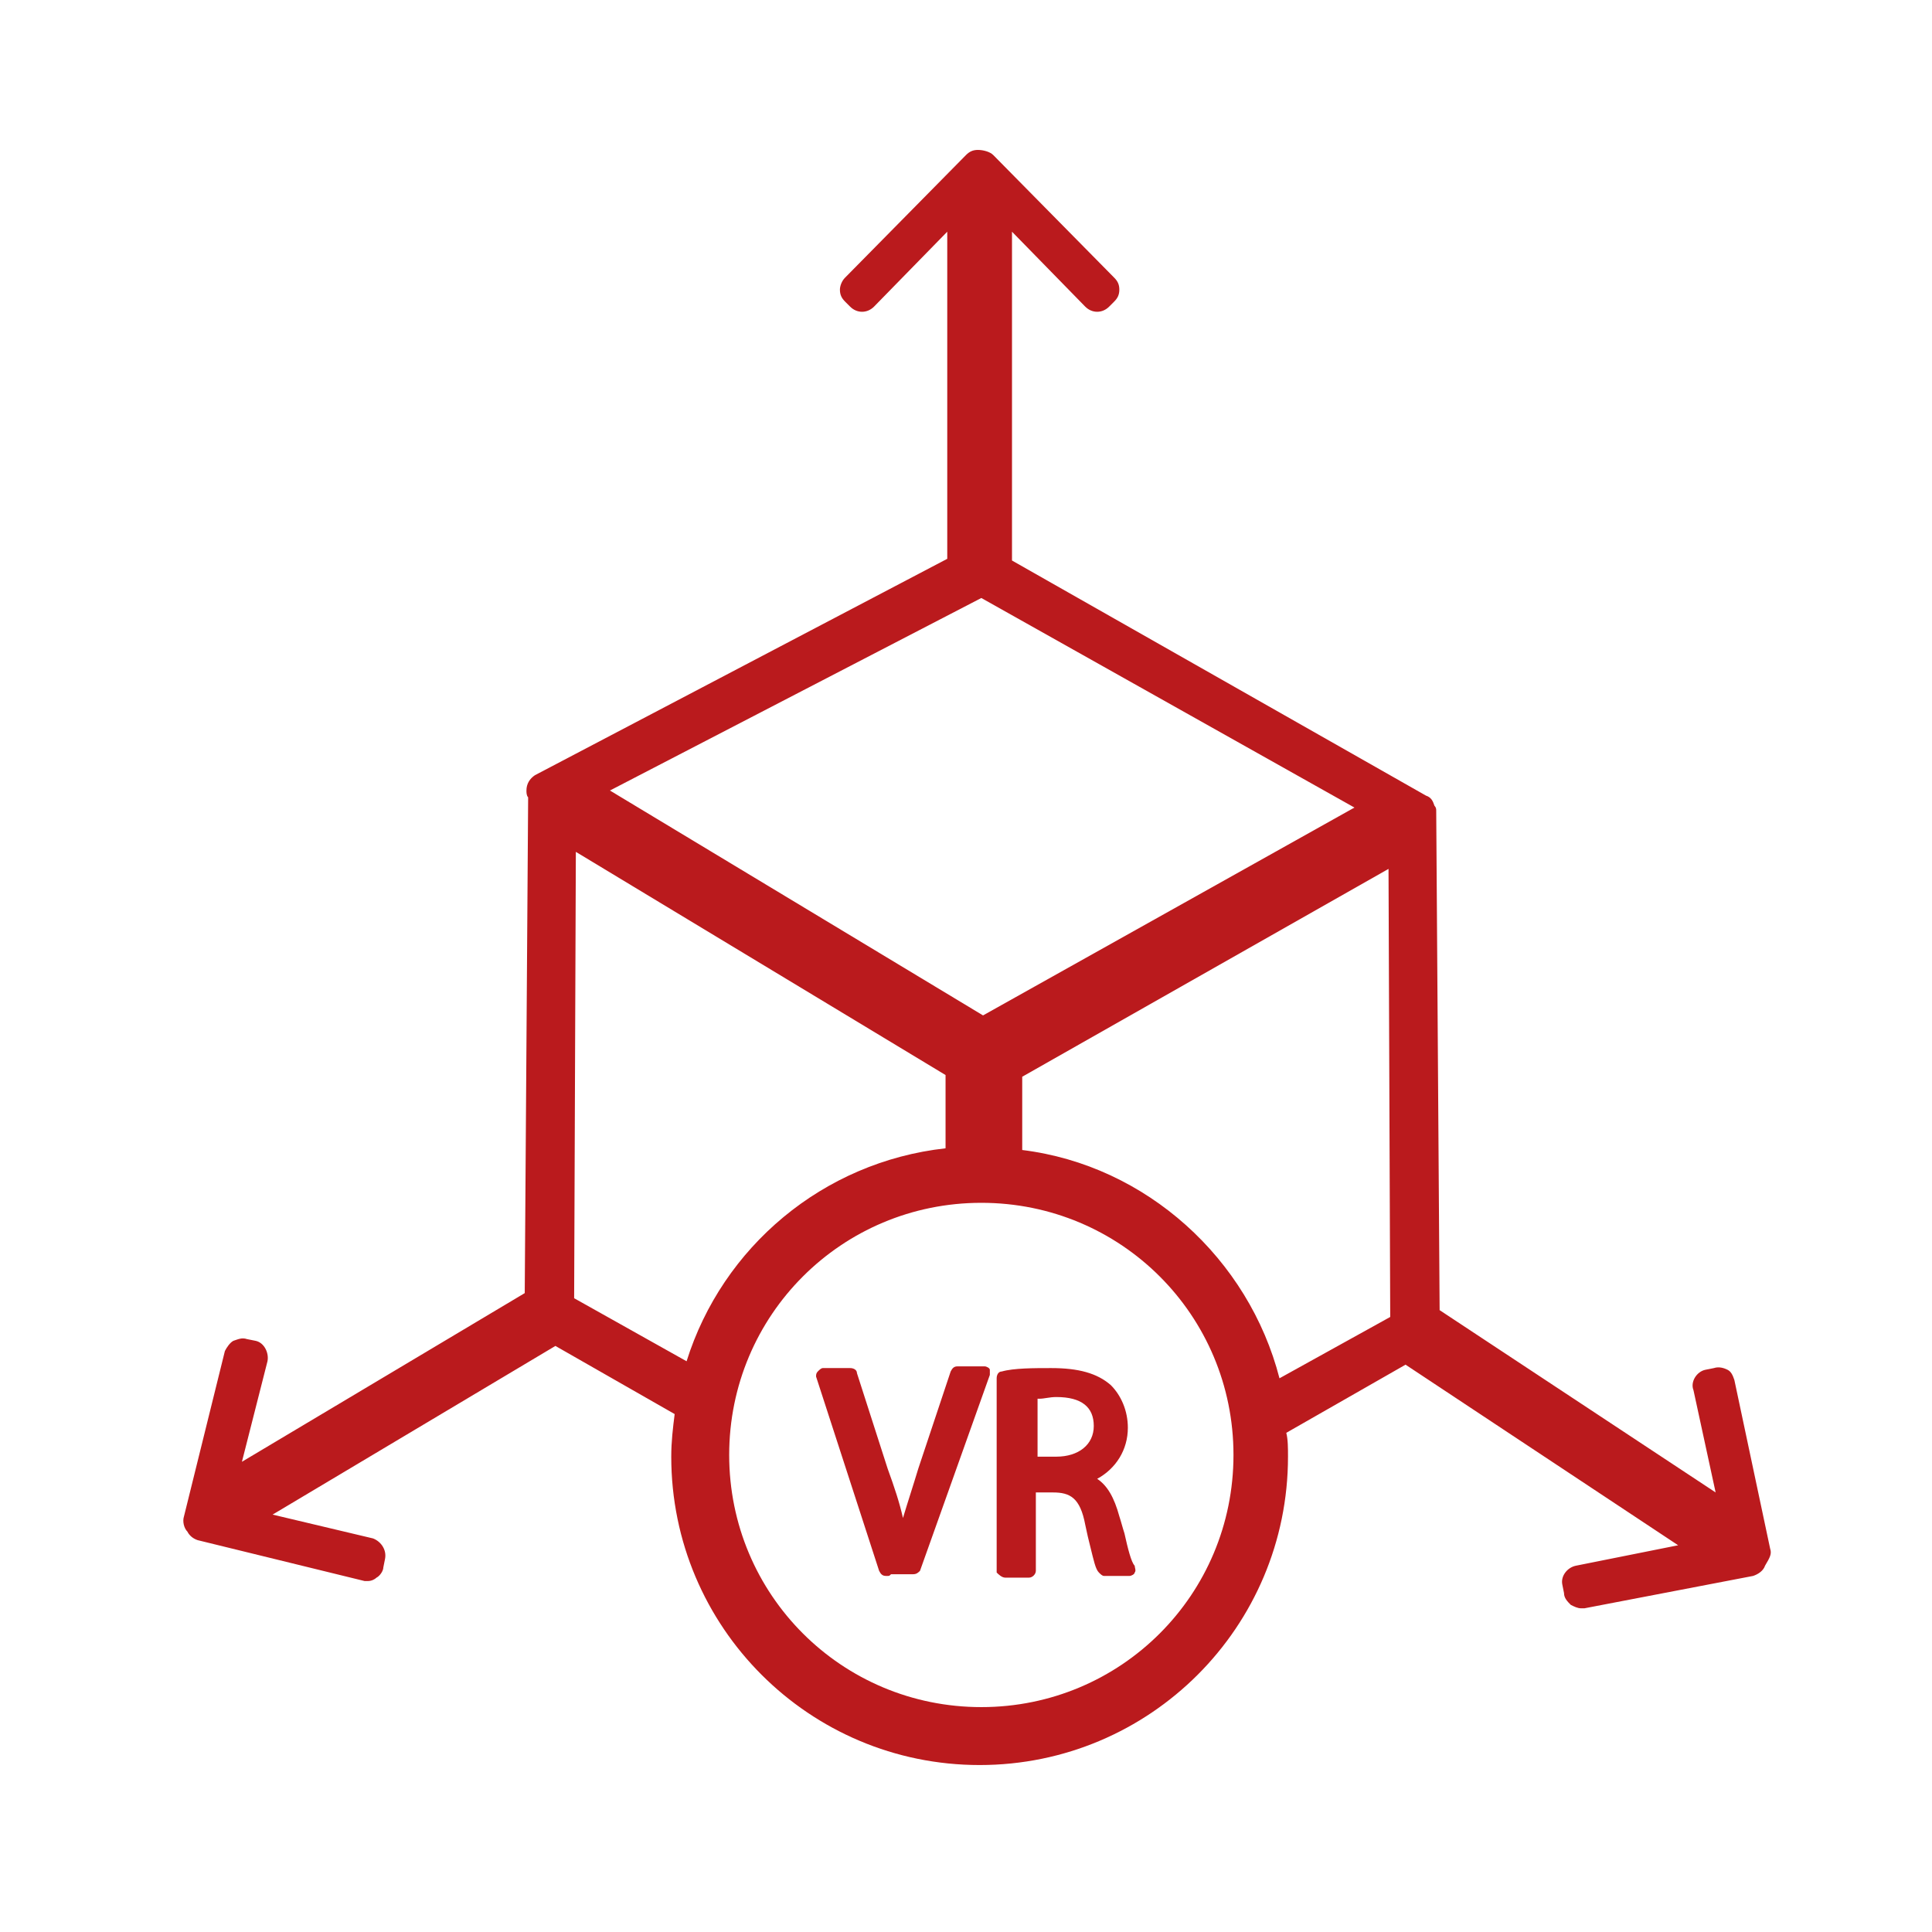 <?xml version="1.0" encoding="utf-8"?>
<!-- Generator: Adobe Illustrator 26.5.0, SVG Export Plug-In . SVG Version: 6.00 Build 0)  -->
<svg version="1.1" id="Calque_1" xmlns="http://www.w3.org/2000/svg" xmlns:xlink="http://www.w3.org/1999/xlink" x="0px" y="0px"
	 viewBox="0 0 113.4 113.4" style="enable-background:new 0 0 113.4 113.4;" xml:space="preserve">
<style type="text/css">
	.st0{fill:#BA1A1D;}
</style>
<g>
	<path class="st0" d="M51.6,92.2c0.1,0.2,0.2,0.3,0.4,0.3c0,0,0,0,0.1,0c0.1,0,0.1,0,0.2-0.1h1.3c0.2,0,0.3-0.1,0.4-0.2l4.1-11.5
		c0-0.1,0-0.2,0-0.3s-0.2-0.2-0.3-0.2h-1.6c-0.2,0-0.3,0.1-0.4,0.3l-1.9,5.7c-0.3,1-0.6,1.9-0.9,2.9c-0.2-0.9-0.5-1.8-0.9-2.9
		l-1.8-5.6c0-0.2-0.2-0.3-0.4-0.3h-1.6c-0.1,0-0.2,0.1-0.3,0.2c-0.1,0.1-0.1,0.2-0.1,0.3L51.6,92.2z"/>
	<path class="st0" d="M59,92.6h1.4c0.2,0,0.4-0.2,0.4-0.4v-4.6h1c1,0,1.6,0.3,1.9,1.9c0.1,0.5,0.2,0.9,0.3,1.3
		c0.2,0.8,0.3,1.3,0.5,1.5c0.1,0.1,0.2,0.2,0.3,0.2h1.5c0.1,0,0.3-0.1,0.3-0.2c0.1-0.1,0-0.3,0-0.4c-0.2-0.2-0.4-1-0.6-1.9
		c-0.1-0.3-0.2-0.7-0.3-1c-0.3-1.1-0.7-1.8-1.3-2.2c1.1-0.6,1.8-1.7,1.8-3c0-1-0.4-1.9-1-2.5c-0.8-0.7-1.9-1-3.5-1
		c-1,0-2.2,0-2.9,0.2c-0.2,0-0.3,0.2-0.3,0.4v11.4C58.6,92.4,58.8,92.6,59,92.6z M60.9,85.6v-3.5c0,0,0.1,0,0.1,0
		c0.3,0,0.6-0.1,1-0.1c1.5,0,2.2,0.6,2.2,1.7c0,1.1-0.9,1.8-2.2,1.8H60.9z"/>
	<path class="st0" d="M103.9,90.9l-2.1-9.9c-0.1-0.3-0.2-0.5-0.4-0.6c-0.2-0.1-0.5-0.2-0.8-0.1l-0.5,0.1c-0.5,0.1-0.9,0.7-0.7,1.2
		l1.3,6L84.5,76.9l-0.2-29.3c0-0.1,0-0.2-0.1-0.3c-0.1-0.3-0.2-0.5-0.5-0.6L59.4,32.9l0-19.3l4.3,4.4c0.4,0.4,1,0.4,1.4,0l0.3-0.3
		c0.2-0.2,0.3-0.4,0.3-0.7c0-0.3-0.1-0.5-0.3-0.7l-7.1-7.2c-0.2-0.2-0.6-0.3-0.9-0.3c-0.3,0-0.5,0.1-0.7,0.3l-7.1,7.2
		c-0.2,0.2-0.3,0.5-0.3,0.7c0,0.3,0.1,0.5,0.3,0.7l0.3,0.3c0.4,0.4,1,0.4,1.4,0l4.3-4.4l0,19.2L31.4,45.5c-0.3,0.2-0.5,0.5-0.5,0.9
		c0,0.1,0,0.3,0.1,0.4l-0.2,29.1l-16.6,9.9l1.5-5.9c0.1-0.5-0.2-1.1-0.7-1.2l-0.5-0.1c-0.3-0.1-0.5,0-0.8,0.1
		c-0.2,0.1-0.4,0.4-0.5,0.6L10.8,89c-0.1,0.3,0,0.7,0.2,0.9c0.1,0.2,0.3,0.4,0.6,0.5l9.8,2.4c0.1,0,0.2,0,0.2,0
		c0.2,0,0.4-0.1,0.5-0.2c0.2-0.1,0.4-0.4,0.4-0.6l0.1-0.5c0.1-0.5-0.2-1-0.7-1.2l-5.9-1.4l16.6-9.9l7,4c-0.1,0.8-0.2,1.6-0.2,2.5
		c0,10,8.1,18.1,18.1,18.1c10,0,18.1-8.1,18.1-18.1c0-0.5,0-1-0.1-1.4l7-4l16,10.6l-6,1.2c-0.5,0.1-0.9,0.6-0.8,1.1l0.1,0.5
		c0,0.3,0.2,0.5,0.4,0.7c0.2,0.1,0.4,0.2,0.6,0.2c0.1,0,0.1,0,0.2,0l9.9-1.9c0.3-0.1,0.6-0.3,0.7-0.6
		C103.9,91.4,104,91.2,103.9,90.9z M57.6,35.1l21.9,12.3L57.7,59.6L35.8,46.4L57.6,35.1z M33.8,50l21.7,13.1l0,4.3
		c-7.2,0.8-13.1,5.8-15.2,12.5l-6.6-3.7L33.8,50z M57.6,70.6c8.2,0,14.8,6.6,14.8,14.8s-6.6,14.8-14.8,14.8s-14.8-6.6-14.8-14.8
		S49.4,70.6,57.6,70.6z M60,67.5l0-4.3L81.5,51l0.1,26.3l-6.5,3.6C73.3,73.9,67.3,68.4,60,67.5z"/>
</g>
</svg>
